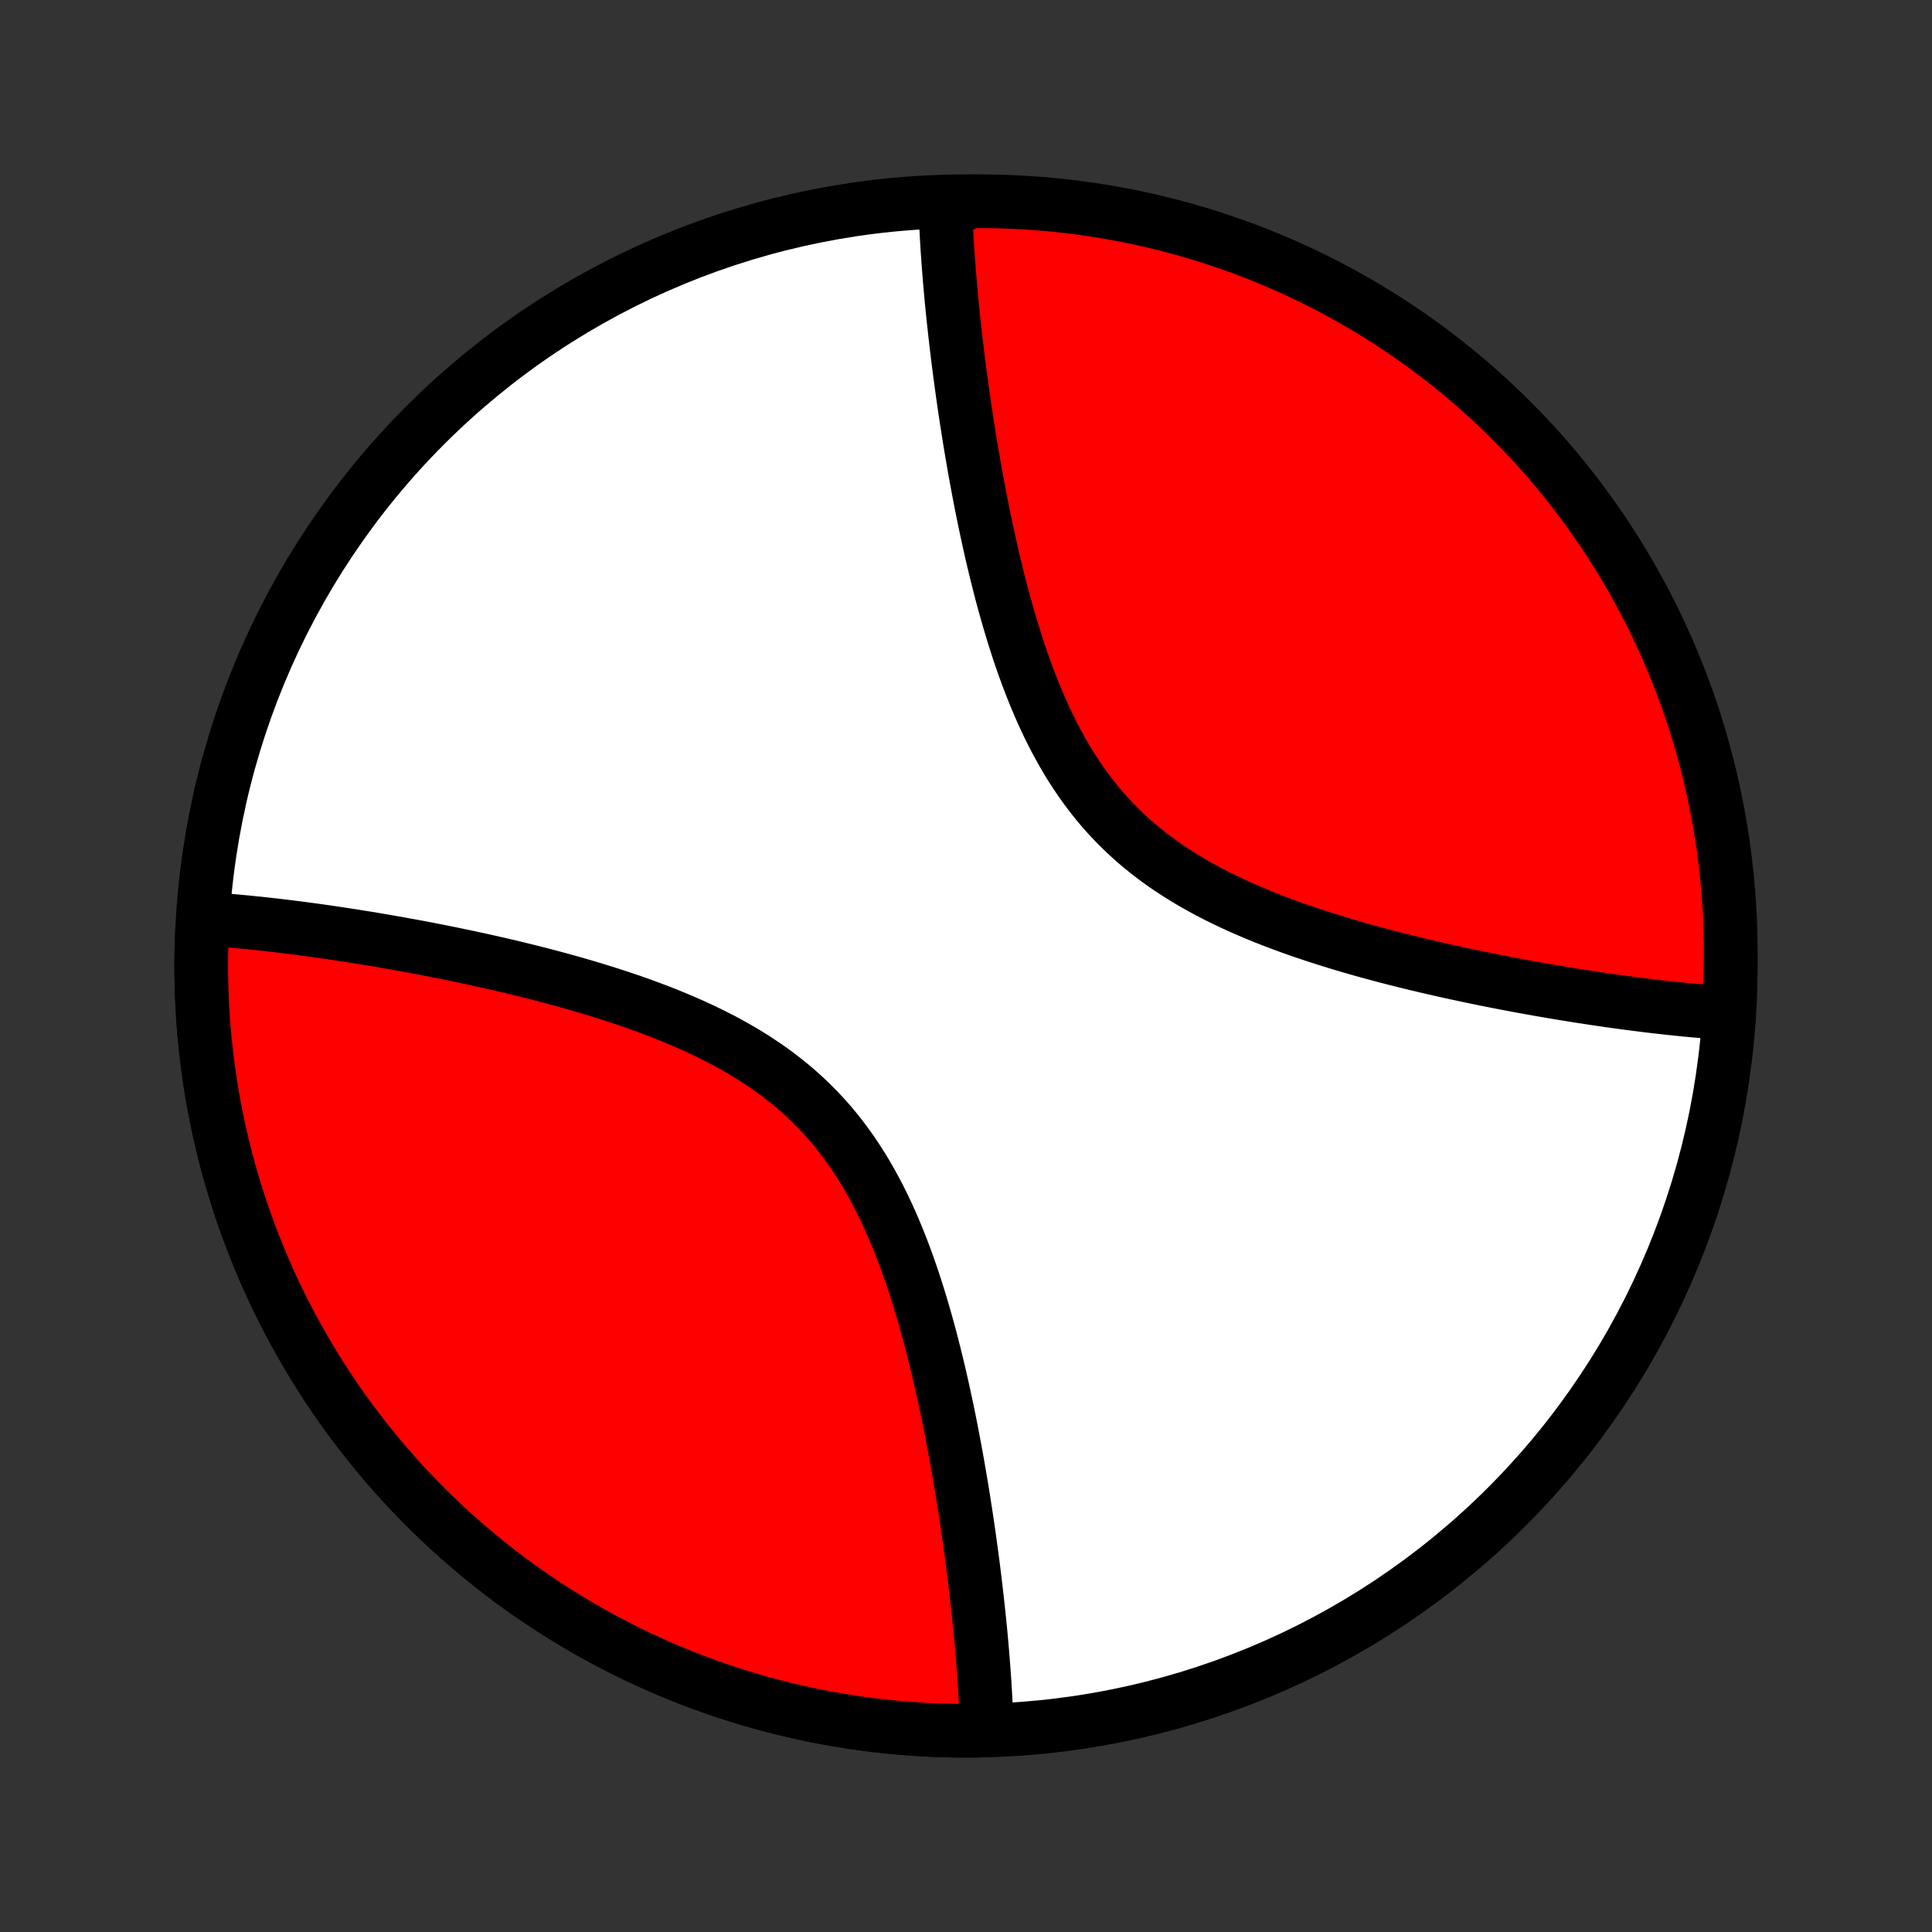 <?xml version="1.0" encoding="utf-8" standalone="no"?>
<!DOCTYPE svg PUBLIC "-//W3C//DTD SVG 1.1//EN"
  "http://www.w3.org/Graphics/SVG/1.1/DTD/svg11.dtd">
<!-- Created with matplotlib (http://matplotlib.org/) -->
<svg height="72pt" version="1.1" viewBox="0 0 72 72" width="72pt" xmlns="http://www.w3.org/2000/svg" xmlns:xlink="http://www.w3.org/1999/xlink">
 <rect x="0" y="0" width="72" height="72" fill="#333333" stroke="none"/>
 <defs>
  <style type="text/css">
*{stroke-linecap:butt;stroke-linejoin:round;}
  </style>
 </defs>
 <g id="figure_1">
  <g id="patch_1">
   <path d="
M0 72
L72 72
L72 0
L0 0
z
" style="fill:none;"/>
  </g>
  <g id="axes_1">
   <g id="PatchCollection_1">
    <defs>
     <path d="
M36 -7.5
C43.558 -7.5 50.808 -10.503 56.153 -15.848
C61.497 -21.192 64.5 -28.442 64.5 -36
C64.5 -43.558 61.497 -50.808 56.153 -56.153
C50.808 -61.497 43.558 -64.5 36 -64.5
C28.442 -64.5 21.192 -61.497 15.848 -56.153
C10.503 -50.808 7.5 -43.558 7.5 -36
C7.5 -28.442 10.503 -21.192 15.848 -15.848
C21.192 -10.503 28.442 -7.5 36 -7.5
z
" id="C0_0_a811fe30f3"/>
     <path d="
M36.776 -7.511
L36.77 -7.695
L36.764 -7.88
L36.757 -8.066
L36.749 -8.254
L36.74 -8.443
L36.73 -8.633
L36.72 -8.825
L36.709 -9.018
L36.697 -9.212
L36.684 -9.408
L36.67 -9.606
L36.656 -9.804
L36.64 -10.005
L36.624 -10.207
L36.608 -10.411
L36.59 -10.616
L36.572 -10.823
L36.553 -11.032
L36.533 -11.243
L36.512 -11.455
L36.49 -11.669
L36.468 -11.886
L36.444 -12.104
L36.42 -12.324
L36.395 -12.546
L36.369 -12.771
L36.342 -12.997
L36.315 -13.226
L36.286 -13.457
L36.256 -13.69
L36.226 -13.925
L36.194 -14.162
L36.161 -14.402
L36.128 -14.645
L36.093 -14.889
L36.057 -15.137
L36.02 -15.386
L35.982 -15.638
L35.942 -15.893
L35.902 -16.15
L35.86 -16.41
L35.817 -16.672
L35.772 -16.937
L35.726 -17.204
L35.679 -17.474
L35.63 -17.747
L35.579 -18.022
L35.527 -18.3
L35.474 -18.58
L35.418 -18.863
L35.361 -19.148
L35.302 -19.436
L35.24 -19.726
L35.177 -20.019
L35.112 -20.313
L35.045 -20.61
L34.975 -20.909
L34.903 -21.21
L34.828 -21.513
L34.751 -21.818
L34.672 -22.124
L34.589 -22.432
L34.503 -22.741
L34.414 -23.052
L34.322 -23.363
L34.227 -23.675
L34.128 -23.988
L34.026 -24.301
L33.919 -24.614
L33.809 -24.927
L33.694 -25.239
L33.575 -25.551
L33.451 -25.861
L33.322 -26.171
L33.189 -26.478
L33.05 -26.784
L32.906 -27.087
L32.756 -27.387
L32.6 -27.684
L32.438 -27.978
L32.271 -28.268
L32.097 -28.554
L31.916 -28.835
L31.729 -29.112
L31.535 -29.383
L31.335 -29.649
L31.128 -29.909
L30.914 -30.164
L30.693 -30.412
L30.465 -30.654
L30.231 -30.89
L29.991 -31.119
L29.744 -31.342
L29.491 -31.558
L29.232 -31.767
L28.968 -31.971
L28.698 -32.167
L28.423 -32.357
L28.143 -32.541
L27.859 -32.719
L27.572 -32.891
L27.28 -33.056
L26.985 -33.217
L26.687 -33.371
L26.387 -33.52
L26.084 -33.665
L25.779 -33.804
L25.473 -33.938
L25.166 -34.068
L24.858 -34.194
L24.549 -34.315
L24.239 -34.432
L23.93 -34.546
L23.621 -34.656
L23.312 -34.762
L23.004 -34.864
L22.697 -34.964
L22.391 -35.06
L22.087 -35.154
L21.783 -35.244
L21.481 -35.332
L21.181 -35.417
L20.883 -35.499
L20.586 -35.579
L20.292 -35.657
L20 -35.732
L19.71 -35.805
L19.422 -35.876
L19.136 -35.946
L18.853 -36.013
L18.573 -36.078
L18.294 -36.141
L18.018 -36.203
L17.745 -36.263
L17.474 -36.321
L17.206 -36.378
L16.941 -36.433
L16.677 -36.487
L16.417 -36.539
L16.159 -36.59
L15.903 -36.64
L15.65 -36.688
L15.399 -36.735
L15.151 -36.78
L14.905 -36.825
L14.662 -36.868
L14.421 -36.91
L14.182 -36.951
L13.946 -36.991
L13.712 -37.03
L13.48 -37.067
L13.25 -37.104
L13.023 -37.14
L12.797 -37.174
L12.574 -37.208
L12.353 -37.241
L12.134 -37.273
L11.916 -37.304
L11.701 -37.334
L11.488 -37.363
L11.276 -37.391
L11.066 -37.418
L10.858 -37.444
L10.652 -37.47
L10.447 -37.495
L10.244 -37.519
L10.043 -37.541
L9.843 -37.564
L9.645 -37.585
L9.448 -37.605
L9.253 -37.625
L9.059 -37.644
L8.866 -37.662
L8.675 -37.679
L8.485 -37.695
L8.297 -37.71
L8.109 -37.725
L7.923 -37.738
L7.738 -37.751
L7.528 -37.266
L7.51 -36.769
L7.501 -36.272
L7.501 -35.774
L7.509 -35.277
L7.526 -34.78
L7.552 -34.283
L7.586 -33.787
L7.629 -33.291
L7.681 -32.797
L7.741 -32.303
L7.81 -31.81
L7.887 -31.319
L7.973 -30.829
L8.068 -30.341
L8.171 -29.854
L8.282 -29.369
L8.402 -28.887
L8.53 -28.406
L8.667 -27.928
L8.812 -27.452
L8.965 -26.979
L9.127 -26.508
L9.297 -26.041
L9.475 -25.576
L9.661 -25.115
L9.855 -24.657
L10.056 -24.202
L10.266 -23.751
L10.484 -23.304
L10.71 -22.861
L10.943 -22.421
L11.184 -21.986
L11.432 -21.555
L11.688 -21.128
L11.951 -20.706
L12.222 -20.289
L12.499 -19.876
L12.784 -19.469
L13.076 -19.066
L13.375 -18.669
L13.681 -18.276
L13.994 -17.89
L14.313 -17.508
L14.639 -17.133
L14.972 -16.763
L15.311 -16.399
L15.656 -16.041
L16.008 -15.688
L16.365 -15.343
L16.729 -15.003
L17.098 -14.67
L17.473 -14.343
L17.854 -14.023
L18.24 -13.71
L18.632 -13.403
L19.029 -13.104
L19.431 -12.811
L19.838 -12.525
L20.251 -12.247
L20.668 -11.976
L21.089 -11.712
L21.515 -11.455
L21.946 -11.206
L22.381 -10.965
L22.82 -10.731
L23.263 -10.505
L23.71 -10.286
L24.16 -10.076
L24.614 -9.873
L25.072 -9.678
L25.533 -9.492
L25.997 -9.313
L26.465 -9.142
L26.935 -8.98
L27.408 -8.826
L27.884 -8.68
L28.361 -8.543
L28.842 -8.414
L29.324 -8.293
L29.809 -8.181
L30.295 -8.077
L30.784 -7.981
L31.273 -7.895
L31.765 -7.816
L32.257 -7.747
L32.751 -7.686
L33.245 -7.633
L33.741 -7.59
L34.237 -7.555
L34.734 -7.528
L35.231 -7.51
L35.728 -7.501
L36.226 -7.501
z
" id="C0_1_b293cde97f"/>
     <path d="
M64.262 -34.249
L64.077 -34.262
L63.891 -34.275
L63.703 -34.29
L63.515 -34.305
L63.325 -34.321
L63.134 -34.338
L62.941 -34.356
L62.747 -34.375
L62.552 -34.395
L62.355 -34.415
L62.157 -34.436
L61.957 -34.459
L61.756 -34.481
L61.553 -34.505
L61.348 -34.53
L61.142 -34.556
L60.934 -34.582
L60.724 -34.609
L60.512 -34.637
L60.299 -34.666
L60.084 -34.696
L59.866 -34.727
L59.647 -34.759
L59.426 -34.792
L59.203 -34.826
L58.977 -34.86
L58.75 -34.896
L58.52 -34.933
L58.288 -34.97
L58.054 -35.009
L57.818 -35.049
L57.579 -35.09
L57.338 -35.132
L57.095 -35.175
L56.849 -35.22
L56.601 -35.265
L56.35 -35.312
L56.097 -35.36
L55.841 -35.41
L55.583 -35.461
L55.322 -35.513
L55.059 -35.567
L54.794 -35.622
L54.526 -35.679
L54.255 -35.737
L53.981 -35.797
L53.706 -35.859
L53.428 -35.922
L53.147 -35.987
L52.864 -36.054
L52.578 -36.124
L52.29 -36.195
L52 -36.268
L51.708 -36.343
L51.414 -36.421
L51.117 -36.501
L50.819 -36.583
L50.519 -36.668
L50.217 -36.756
L49.913 -36.846
L49.609 -36.94
L49.303 -37.036
L48.996 -37.136
L48.688 -37.238
L48.379 -37.344
L48.07 -37.454
L47.761 -37.568
L47.451 -37.685
L47.142 -37.806
L46.834 -37.932
L46.527 -38.062
L46.221 -38.196
L45.916 -38.335
L45.614 -38.48
L45.313 -38.629
L45.015 -38.783
L44.72 -38.944
L44.428 -39.109
L44.141 -39.281
L43.857 -39.459
L43.577 -39.643
L43.302 -39.833
L43.032 -40.029
L42.768 -40.233
L42.509 -40.442
L42.256 -40.658
L42.009 -40.881
L41.769 -41.11
L41.535 -41.346
L41.307 -41.588
L41.086 -41.836
L40.872 -42.091
L40.665 -42.351
L40.465 -42.617
L40.271 -42.888
L40.084 -43.165
L39.903 -43.446
L39.729 -43.732
L39.562 -44.022
L39.4 -44.316
L39.244 -44.613
L39.094 -44.913
L38.95 -45.216
L38.811 -45.522
L38.678 -45.829
L38.549 -46.139
L38.425 -46.449
L38.306 -46.761
L38.191 -47.073
L38.081 -47.386
L37.974 -47.699
L37.872 -48.012
L37.773 -48.325
L37.678 -48.637
L37.586 -48.948
L37.497 -49.259
L37.411 -49.568
L37.328 -49.876
L37.249 -50.182
L37.172 -50.487
L37.097 -50.79
L37.025 -51.091
L36.955 -51.39
L36.888 -51.687
L36.823 -51.981
L36.76 -52.274
L36.698 -52.564
L36.639 -52.852
L36.582 -53.137
L36.526 -53.42
L36.473 -53.7
L36.421 -53.978
L36.37 -54.253
L36.321 -54.526
L36.274 -54.795
L36.228 -55.063
L36.183 -55.328
L36.14 -55.59
L36.098 -55.85
L36.058 -56.107
L36.018 -56.362
L35.98 -56.614
L35.943 -56.863
L35.907 -57.111
L35.872 -57.355
L35.839 -57.597
L35.806 -57.837
L35.774 -58.075
L35.744 -58.31
L35.714 -58.543
L35.685 -58.774
L35.658 -59.003
L35.631 -59.229
L35.605 -59.454
L35.58 -59.676
L35.556 -59.896
L35.532 -60.114
L35.51 -60.331
L35.488 -60.545
L35.467 -60.757
L35.447 -60.968
L35.428 -61.177
L35.41 -61.384
L35.392 -61.589
L35.376 -61.793
L35.36 -61.995
L35.344 -62.196
L35.33 -62.395
L35.316 -62.592
L35.303 -62.788
L35.291 -62.982
L35.28 -63.175
L35.27 -63.367
L35.26 -63.557
L35.251 -63.746
L35.243 -63.934
L35.236 -64.12
L35.722 -64.305
L36.22 -64.499
L36.717 -64.499
L37.214 -64.491
L37.711 -64.474
L38.207 -64.449
L38.703 -64.414
L39.197 -64.372
L39.691 -64.32
L40.184 -64.26
L40.675 -64.191
L41.165 -64.114
L41.654 -64.028
L42.14 -63.934
L42.625 -63.831
L43.108 -63.719
L43.588 -63.599
L44.067 -63.471
L44.542 -63.335
L45.016 -63.19
L45.486 -63.036
L45.954 -62.875
L46.418 -62.705
L46.88 -62.528
L47.338 -62.342
L47.792 -62.148
L48.243 -61.946
L48.691 -61.736
L49.134 -61.519
L49.574 -61.293
L50.009 -61.06
L50.44 -60.819
L50.867 -60.571
L51.289 -60.315
L51.706 -60.052
L52.119 -59.782
L52.526 -59.504
L52.929 -59.219
L53.327 -58.927
L53.719 -58.628
L54.106 -58.322
L54.487 -58.01
L54.863 -57.69
L55.233 -57.364
L55.597 -57.032
L55.955 -56.693
L56.307 -56.348
L56.653 -55.997
L56.993 -55.639
L57.326 -55.276
L57.653 -54.906
L57.973 -54.531
L58.286 -54.151
L58.593 -53.764
L58.893 -53.373
L59.185 -52.976
L59.471 -52.574
L59.75 -52.166
L60.021 -51.754
L60.285 -51.337
L60.542 -50.916
L60.791 -50.49
L61.032 -50.059
L61.266 -49.624
L61.493 -49.186
L61.711 -48.743
L61.922 -48.296
L62.125 -47.845
L62.319 -47.391
L62.506 -46.933
L62.685 -46.472
L62.856 -46.008
L63.018 -45.541
L63.172 -45.071
L63.318 -44.598
L63.456 -44.122
L63.585 -43.644
L63.706 -43.164
L63.818 -42.681
L63.922 -42.197
L64.017 -41.71
L64.104 -41.222
L64.183 -40.733
L64.252 -40.241
L64.314 -39.749
L64.366 -39.255
L64.41 -38.761
L64.445 -38.265
L64.472 -37.769
L64.49 -37.272
L64.499 -36.775
L64.499 -36.278
L64.491 -35.78
L64.474 -35.283
z
" id="C0_2_6724d1c88a"/>
    </defs>
    <g clip-path="url(#p1bffca34e9)">
     <use style="fill:#ffffff;stroke:#000000;stroke-width:2.0;" x="0.0" xlink:href="#C0_0_a811fe30f3" y="72.0"/>
    </g>
    <g clip-path="url(#p1bffca34e9)">
     <use style="fill:#ff0000;stroke:#000000;stroke-width:2.0;" x="0.0" xlink:href="#C0_1_b293cde97f" y="72.0"/>
    </g>
    <g clip-path="url(#p1bffca34e9)">
     <use style="fill:#ff0000;stroke:#000000;stroke-width:2.0;" x="0.0" xlink:href="#C0_2_6724d1c88a" y="72.0"/>
    </g>
   </g>
  </g>
 </g>
 <defs>
  <clipPath id="p1bffca34e9">
   <rect height="72.0" width="72.0" x="0.0" y="0.0"/>
  </clipPath>
 </defs>
</svg>
